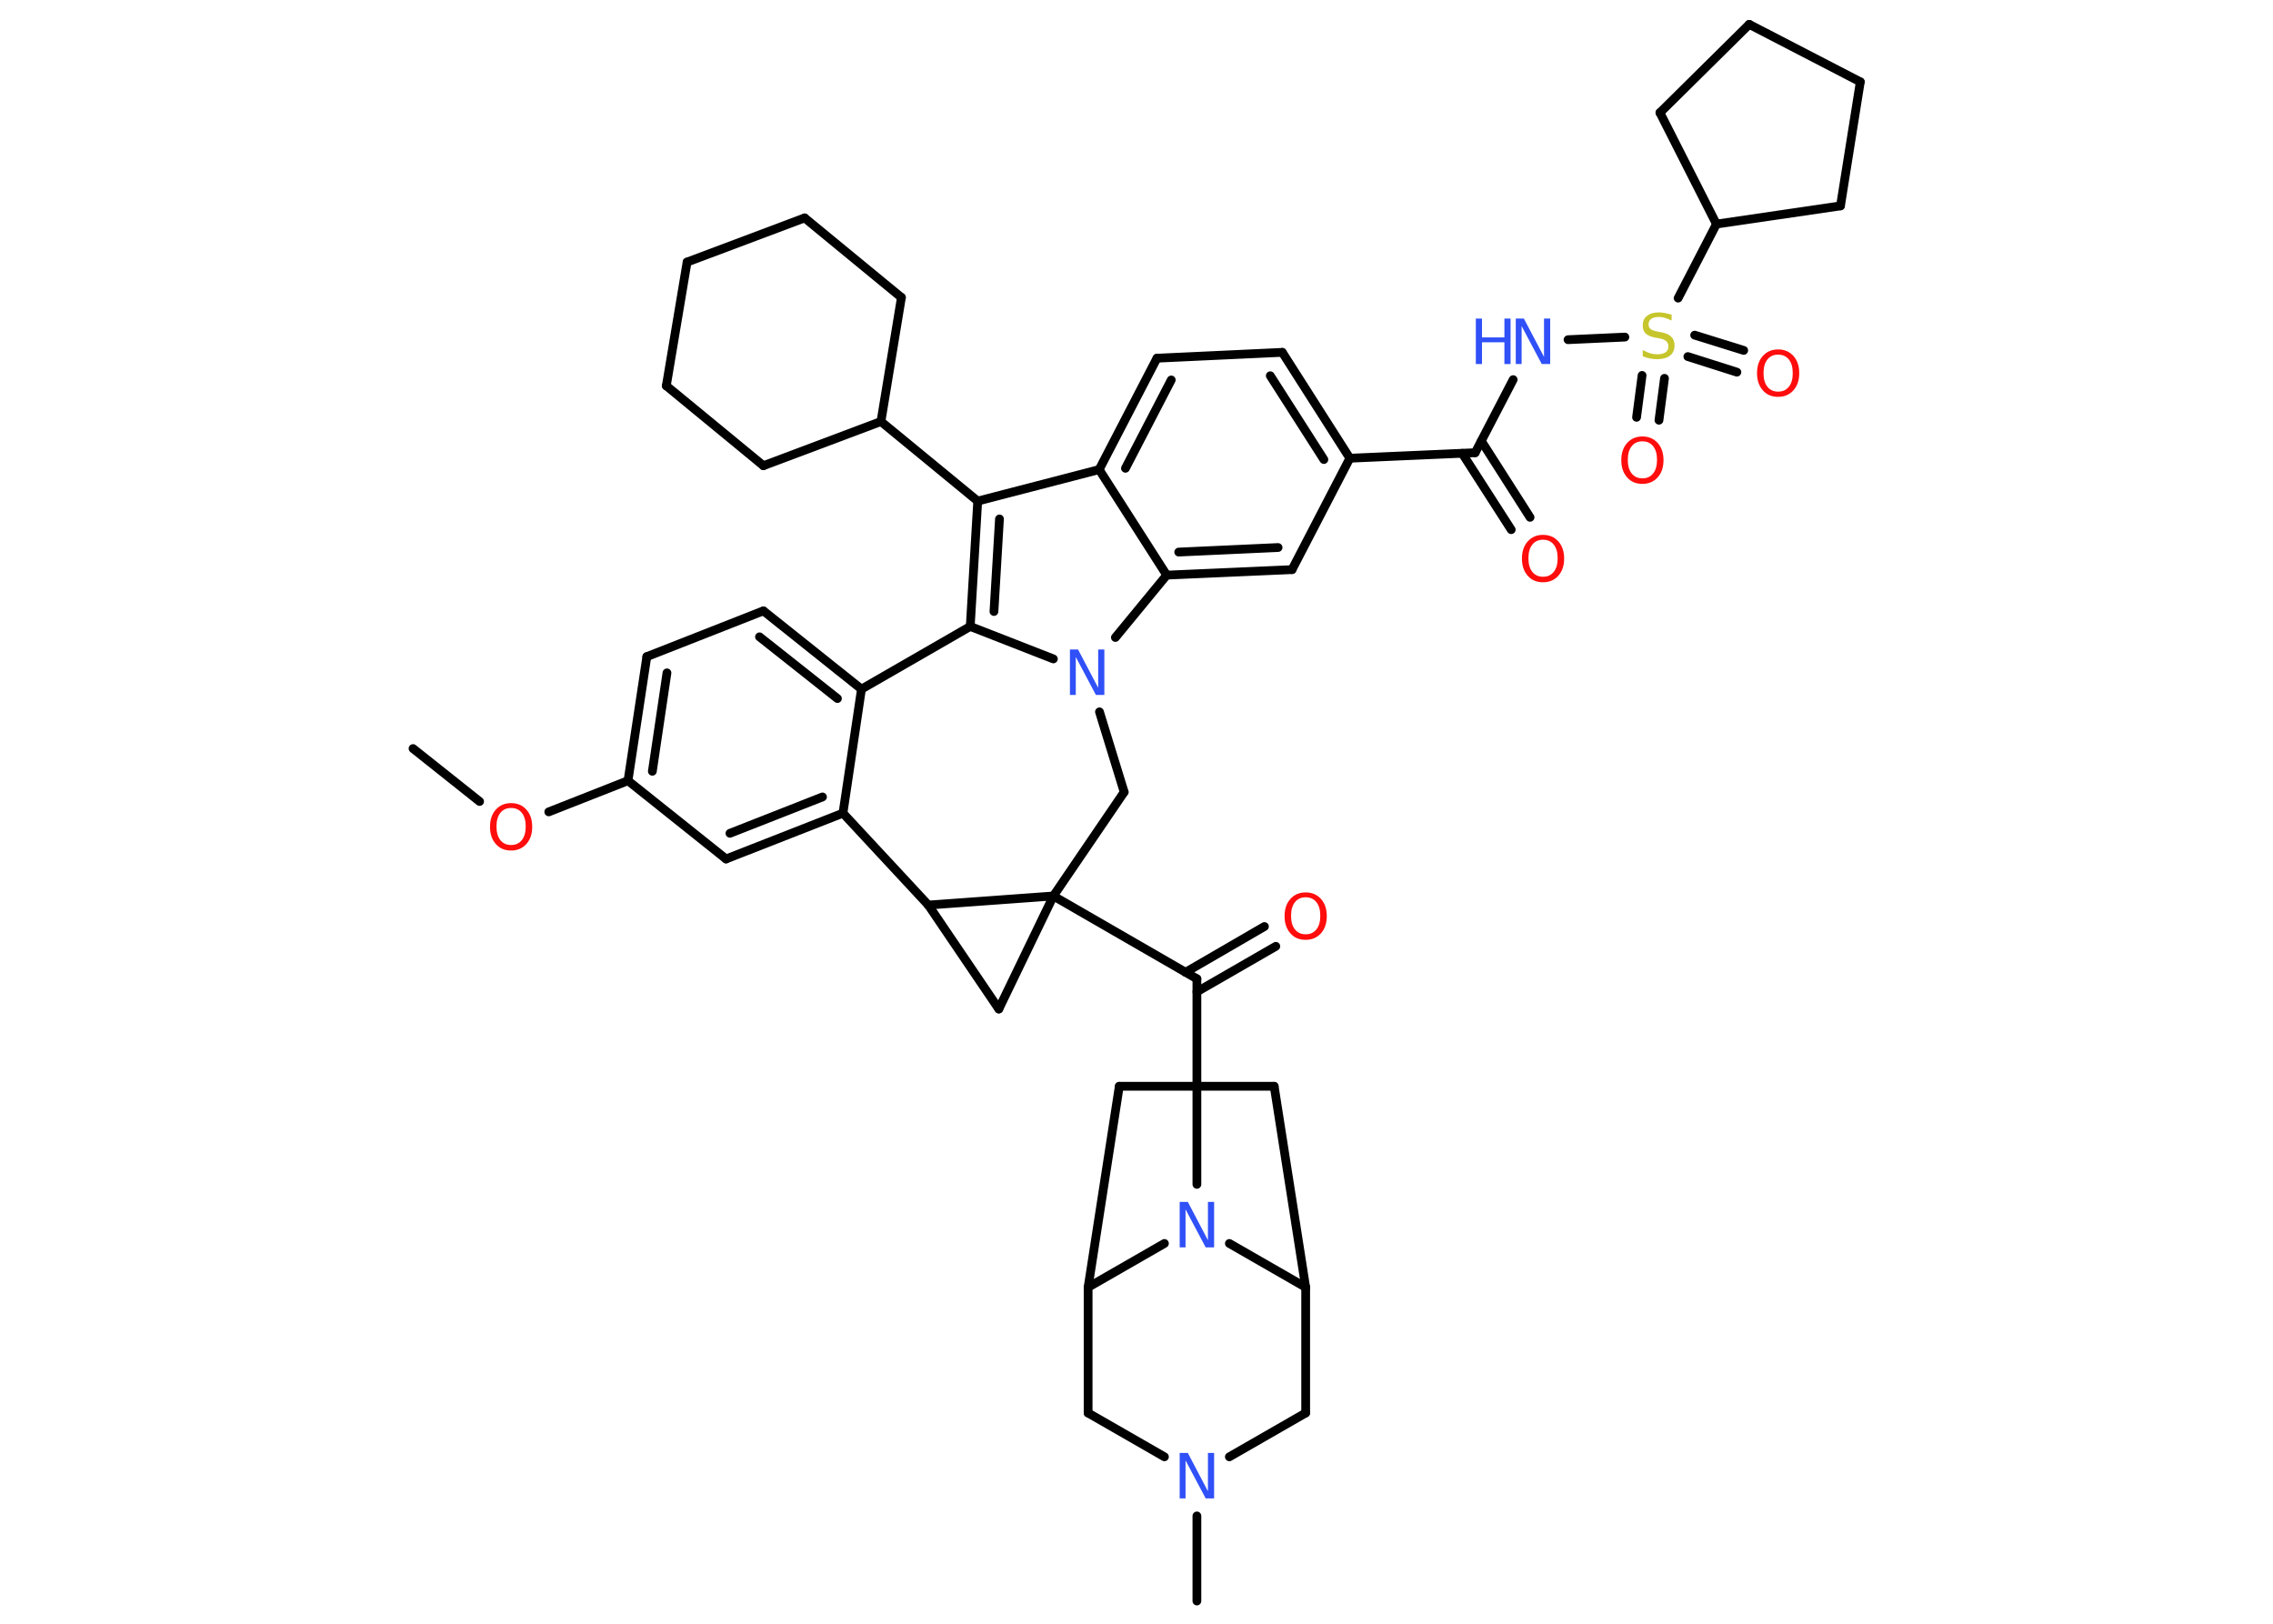 <?xml version='1.0' encoding='UTF-8'?>
<!DOCTYPE svg PUBLIC "-//W3C//DTD SVG 1.1//EN" "http://www.w3.org/Graphics/SVG/1.1/DTD/svg11.dtd">
<svg version='1.2' xmlns='http://www.w3.org/2000/svg' xmlns:xlink='http://www.w3.org/1999/xlink' width='70.0mm' height='50.0mm' viewBox='0 0 70.0 50.0'>
  <desc>Generated by the Chemistry Development Kit (http://github.com/cdk)</desc>
  <g stroke-linecap='round' stroke-linejoin='round' stroke='#000000' stroke-width='.27' fill='#FF0D0D'>
    <rect x='.0' y='.0' width='70.0' height='50.0' fill='#FFFFFF' stroke='none'/>
    <g id='mol1' class='mol'>
      <line id='mol1bnd1' class='bond' x1='12.72' y1='23.05' x2='14.77' y2='24.68'/>
      <line id='mol1bnd2' class='bond' x1='16.9' y1='25.0' x2='19.34' y2='24.04'/>
      <g id='mol1bnd3' class='bond'>
        <line x1='19.92' y1='20.22' x2='19.34' y2='24.04'/>
        <line x1='20.54' y1='20.72' x2='20.09' y2='23.75'/>
      </g>
      <line id='mol1bnd4' class='bond' x1='19.92' y1='20.22' x2='23.51' y2='18.81'/>
      <g id='mol1bnd5' class='bond'>
        <line x1='26.53' y1='21.22' x2='23.51' y2='18.81'/>
        <line x1='25.79' y1='21.51' x2='23.39' y2='19.61'/>
      </g>
      <line id='mol1bnd6' class='bond' x1='26.53' y1='21.22' x2='25.96' y2='25.04'/>
      <g id='mol1bnd7' class='bond'>
        <line x1='22.36' y1='26.45' x2='25.96' y2='25.04'/>
        <line x1='22.48' y1='25.66' x2='25.33' y2='24.54'/>
      </g>
      <line id='mol1bnd8' class='bond' x1='19.34' y1='24.04' x2='22.36' y2='26.45'/>
      <line id='mol1bnd9' class='bond' x1='25.96' y1='25.04' x2='28.59' y2='27.87'/>
      <line id='mol1bnd10' class='bond' x1='28.59' y1='27.87' x2='30.76' y2='31.07'/>
      <line id='mol1bnd11' class='bond' x1='30.76' y1='31.07' x2='32.44' y2='27.59'/>
      <line id='mol1bnd12' class='bond' x1='28.59' y1='27.87' x2='32.44' y2='27.59'/>
      <line id='mol1bnd13' class='bond' x1='32.44' y1='27.59' x2='36.86' y2='30.14'/>
      <g id='mol1bnd14' class='bond'>
        <line x1='36.51' y1='29.94' x2='38.94' y2='28.53'/>
        <line x1='36.86' y1='30.54' x2='39.29' y2='29.14'/>
      </g>
      <line id='mol1bnd15' class='bond' x1='36.86' y1='30.14' x2='36.86' y2='36.47'/>
      <line id='mol1bnd16' class='bond' x1='37.86' y1='38.29' x2='40.21' y2='39.64'/>
      <line id='mol1bnd17' class='bond' x1='40.21' y1='39.64' x2='39.24' y2='33.45'/>
      <line id='mol1bnd18' class='bond' x1='39.24' y1='33.45' x2='34.47' y2='33.45'/>
      <line id='mol1bnd19' class='bond' x1='34.47' y1='33.45' x2='33.51' y2='39.64'/>
      <line id='mol1bnd20' class='bond' x1='35.86' y1='38.29' x2='33.51' y2='39.64'/>
      <line id='mol1bnd21' class='bond' x1='33.51' y1='39.64' x2='33.51' y2='43.51'/>
      <line id='mol1bnd22' class='bond' x1='33.51' y1='43.51' x2='35.86' y2='44.86'/>
      <line id='mol1bnd23' class='bond' x1='36.86' y1='46.68' x2='36.86' y2='49.3'/>
      <line id='mol1bnd24' class='bond' x1='37.86' y1='44.86' x2='40.21' y2='43.51'/>
      <line id='mol1bnd25' class='bond' x1='40.21' y1='39.64' x2='40.21' y2='43.51'/>
      <line id='mol1bnd26' class='bond' x1='32.44' y1='27.59' x2='34.62' y2='24.39'/>
      <line id='mol1bnd27' class='bond' x1='34.62' y1='24.39' x2='33.86' y2='21.92'/>
      <line id='mol1bnd28' class='bond' x1='32.44' y1='20.29' x2='29.88' y2='19.29'/>
      <line id='mol1bnd29' class='bond' x1='26.53' y1='21.22' x2='29.88' y2='19.29'/>
      <g id='mol1bnd30' class='bond'>
        <line x1='30.11' y1='15.43' x2='29.88' y2='19.29'/>
        <line x1='30.78' y1='15.98' x2='30.61' y2='18.83'/>
      </g>
      <line id='mol1bnd31' class='bond' x1='30.11' y1='15.43' x2='27.13' y2='12.98'/>
      <line id='mol1bnd32' class='bond' x1='27.13' y1='12.98' x2='23.51' y2='14.34'/>
      <line id='mol1bnd33' class='bond' x1='23.51' y1='14.34' x2='20.52' y2='11.88'/>
      <line id='mol1bnd34' class='bond' x1='20.52' y1='11.88' x2='21.16' y2='8.07'/>
      <line id='mol1bnd35' class='bond' x1='21.16' y1='8.07' x2='24.78' y2='6.71'/>
      <line id='mol1bnd36' class='bond' x1='24.78' y1='6.71' x2='27.76' y2='9.16'/>
      <line id='mol1bnd37' class='bond' x1='27.13' y1='12.98' x2='27.76' y2='9.16'/>
      <line id='mol1bnd38' class='bond' x1='30.11' y1='15.43' x2='33.85' y2='14.46'/>
      <g id='mol1bnd39' class='bond'>
        <line x1='35.63' y1='11.03' x2='33.85' y2='14.46'/>
        <line x1='36.07' y1='11.7' x2='34.66' y2='14.42'/>
      </g>
      <line id='mol1bnd40' class='bond' x1='35.63' y1='11.03' x2='39.49' y2='10.85'/>
      <g id='mol1bnd41' class='bond'>
        <line x1='41.57' y1='14.11' x2='39.49' y2='10.85'/>
        <line x1='40.77' y1='14.15' x2='39.12' y2='11.57'/>
      </g>
      <line id='mol1bnd42' class='bond' x1='41.57' y1='14.11' x2='45.43' y2='13.94'/>
      <g id='mol1bnd43' class='bond'>
        <line x1='45.62' y1='13.58' x2='47.12' y2='15.93'/>
        <line x1='45.03' y1='13.96' x2='46.54' y2='16.31'/>
      </g>
      <line id='mol1bnd44' class='bond' x1='45.43' y1='13.94' x2='46.6' y2='11.69'/>
      <line id='mol1bnd45' class='bond' x1='48.29' y1='10.46' x2='50.04' y2='10.38'/>
      <g id='mol1bnd46' class='bond'>
        <line x1='51.26' y1='11.65' x2='51.09' y2='12.94'/>
        <line x1='50.57' y1='11.56' x2='50.4' y2='12.85'/>
      </g>
      <g id='mol1bnd47' class='bond'>
        <line x1='52.19' y1='10.32' x2='53.7' y2='10.79'/>
        <line x1='51.98' y1='10.98' x2='53.49' y2='11.46'/>
      </g>
      <line id='mol1bnd48' class='bond' x1='51.68' y1='9.18' x2='52.86' y2='6.9'/>
      <line id='mol1bnd49' class='bond' x1='52.86' y1='6.9' x2='56.68' y2='6.34'/>
      <line id='mol1bnd50' class='bond' x1='56.68' y1='6.34' x2='57.29' y2='2.52'/>
      <line id='mol1bnd51' class='bond' x1='57.29' y1='2.52' x2='53.87' y2='.75'/>
      <line id='mol1bnd52' class='bond' x1='53.87' y1='.75' x2='51.12' y2='3.47'/>
      <line id='mol1bnd53' class='bond' x1='52.86' y1='6.9' x2='51.12' y2='3.47'/>
      <line id='mol1bnd54' class='bond' x1='41.57' y1='14.11' x2='39.79' y2='17.54'/>
      <g id='mol1bnd55' class='bond'>
        <line x1='35.93' y1='17.71' x2='39.79' y2='17.54'/>
        <line x1='36.3' y1='17.0' x2='39.36' y2='16.86'/>
      </g>
      <line id='mol1bnd56' class='bond' x1='33.85' y1='14.46' x2='35.93' y2='17.71'/>
      <line id='mol1bnd57' class='bond' x1='34.35' y1='19.63' x2='35.93' y2='17.71'/>
      <path id='mol1atm2' class='atom' d='M15.74 24.88q-.21 .0 -.33 .15q-.12 .15 -.12 .42q.0 .27 .12 .42q.12 .15 .33 .15q.21 .0 .33 -.15q.12 -.15 .12 -.42q.0 -.27 -.12 -.42q-.12 -.15 -.33 -.15zM15.74 24.73q.29 .0 .47 .2q.18 .2 .18 .53q.0 .33 -.18 .53q-.18 .2 -.47 .2q-.3 .0 -.47 -.2q-.18 -.2 -.18 -.53q.0 -.33 .18 -.53q.18 -.2 .47 -.2z' stroke='none'/>
      <path id='mol1atm13' class='atom' d='M40.21 27.63q-.21 .0 -.33 .15q-.12 .15 -.12 .42q.0 .27 .12 .42q.12 .15 .33 .15q.21 .0 .33 -.15q.12 -.15 .12 -.42q.0 -.27 -.12 -.42q-.12 -.15 -.33 -.15zM40.21 27.48q.29 .0 .47 .2q.18 .2 .18 .53q.0 .33 -.18 .53q-.18 .2 -.47 .2q-.3 .0 -.47 -.2q-.18 -.2 -.18 -.53q.0 -.33 .18 -.53q.18 -.2 .47 -.2z' stroke='none'/>
      <path id='mol1atm14' class='atom' d='M36.33 37.01h.25l.62 1.18v-1.18h.19v1.4h-.26l-.62 -1.17v1.17h-.18v-1.4z' stroke='none' fill='#3050F8'/>
      <path id='mol1atm20' class='atom' d='M36.33 44.74h.25l.62 1.18v-1.18h.19v1.4h-.26l-.62 -1.17v1.17h-.18v-1.4z' stroke='none' fill='#3050F8'/>
      <path id='mol1atm24' class='atom' d='M32.95 20.0h.25l.62 1.18v-1.18h.19v1.4h-.26l-.62 -1.17v1.17h-.18v-1.4z' stroke='none' fill='#3050F8'/>
      <path id='mol1atm38' class='atom' d='M47.52 16.62q-.21 .0 -.33 .15q-.12 .15 -.12 .42q.0 .27 .12 .42q.12 .15 .33 .15q.21 .0 .33 -.15q.12 -.15 .12 -.42q.0 -.27 -.12 -.42q-.12 -.15 -.33 -.15zM47.52 16.47q.29 .0 .47 .2q.18 .2 .18 .53q.0 .33 -.18 .53q-.18 .2 -.47 .2q-.3 .0 -.47 -.2q-.18 -.2 -.18 -.53q.0 -.33 .18 -.53q.18 -.2 .47 -.2z' stroke='none'/>
      <g id='mol1atm39' class='atom'>
        <path d='M46.68 9.81h.25l.62 1.18v-1.18h.19v1.4h-.26l-.62 -1.17v1.17h-.18v-1.4z' stroke='none' fill='#3050F8'/>
        <path d='M45.45 9.81h.19v.58h.69v-.58h.19v1.4h-.19v-.67h-.69v.67h-.19v-1.4z' stroke='none' fill='#3050F8'/>
      </g>
      <path id='mol1atm40' class='atom' d='M51.48 9.68v.19q-.11 -.05 -.2 -.08q-.1 -.03 -.19 -.03q-.16 .0 -.24 .06q-.08 .06 -.08 .17q.0 .09 .06 .14q.06 .05 .21 .08l.12 .02q.21 .04 .31 .14q.1 .1 .1 .27q.0 .2 -.14 .31q-.14 .11 -.4 .11q-.1 .0 -.21 -.02q-.11 -.02 -.23 -.07v-.19q.12 .06 .23 .1q.11 .03 .22 .03q.16 .0 .25 -.06q.09 -.06 .09 -.18q.0 -.1 -.06 -.16q-.06 -.06 -.21 -.09l-.12 -.02q-.21 -.04 -.31 -.13q-.09 -.09 -.09 -.25q.0 -.19 .13 -.29q.13 -.11 .36 -.11q.1 .0 .2 .02q.1 .02 .21 .05z' stroke='none' fill='#C6C62C'/>
      <path id='mol1atm41' class='atom' d='M50.58 13.59q-.21 .0 -.33 .15q-.12 .15 -.12 .42q.0 .27 .12 .42q.12 .15 .33 .15q.21 .0 .33 -.15q.12 -.15 .12 -.42q.0 -.27 -.12 -.42q-.12 -.15 -.33 -.15zM50.58 13.44q.29 .0 .47 .2q.18 .2 .18 .53q.0 .33 -.18 .53q-.18 .2 -.47 .2q-.3 .0 -.47 -.2q-.18 -.2 -.18 -.53q.0 -.33 .18 -.53q.18 -.2 .47 -.2z' stroke='none'/>
      <path id='mol1atm42' class='atom' d='M54.76 10.92q-.21 .0 -.33 .15q-.12 .15 -.12 .42q.0 .27 .12 .42q.12 .15 .33 .15q.21 .0 .33 -.15q.12 -.15 .12 -.42q.0 -.27 -.12 -.42q-.12 -.15 -.33 -.15zM54.76 10.76q.29 .0 .47 .2q.18 .2 .18 .53q.0 .33 -.18 .53q-.18 .2 -.47 .2q-.3 .0 -.47 -.2q-.18 -.2 -.18 -.53q.0 -.33 .18 -.53q.18 -.2 .47 -.2z' stroke='none'/>
    </g>
  </g>
</svg>
